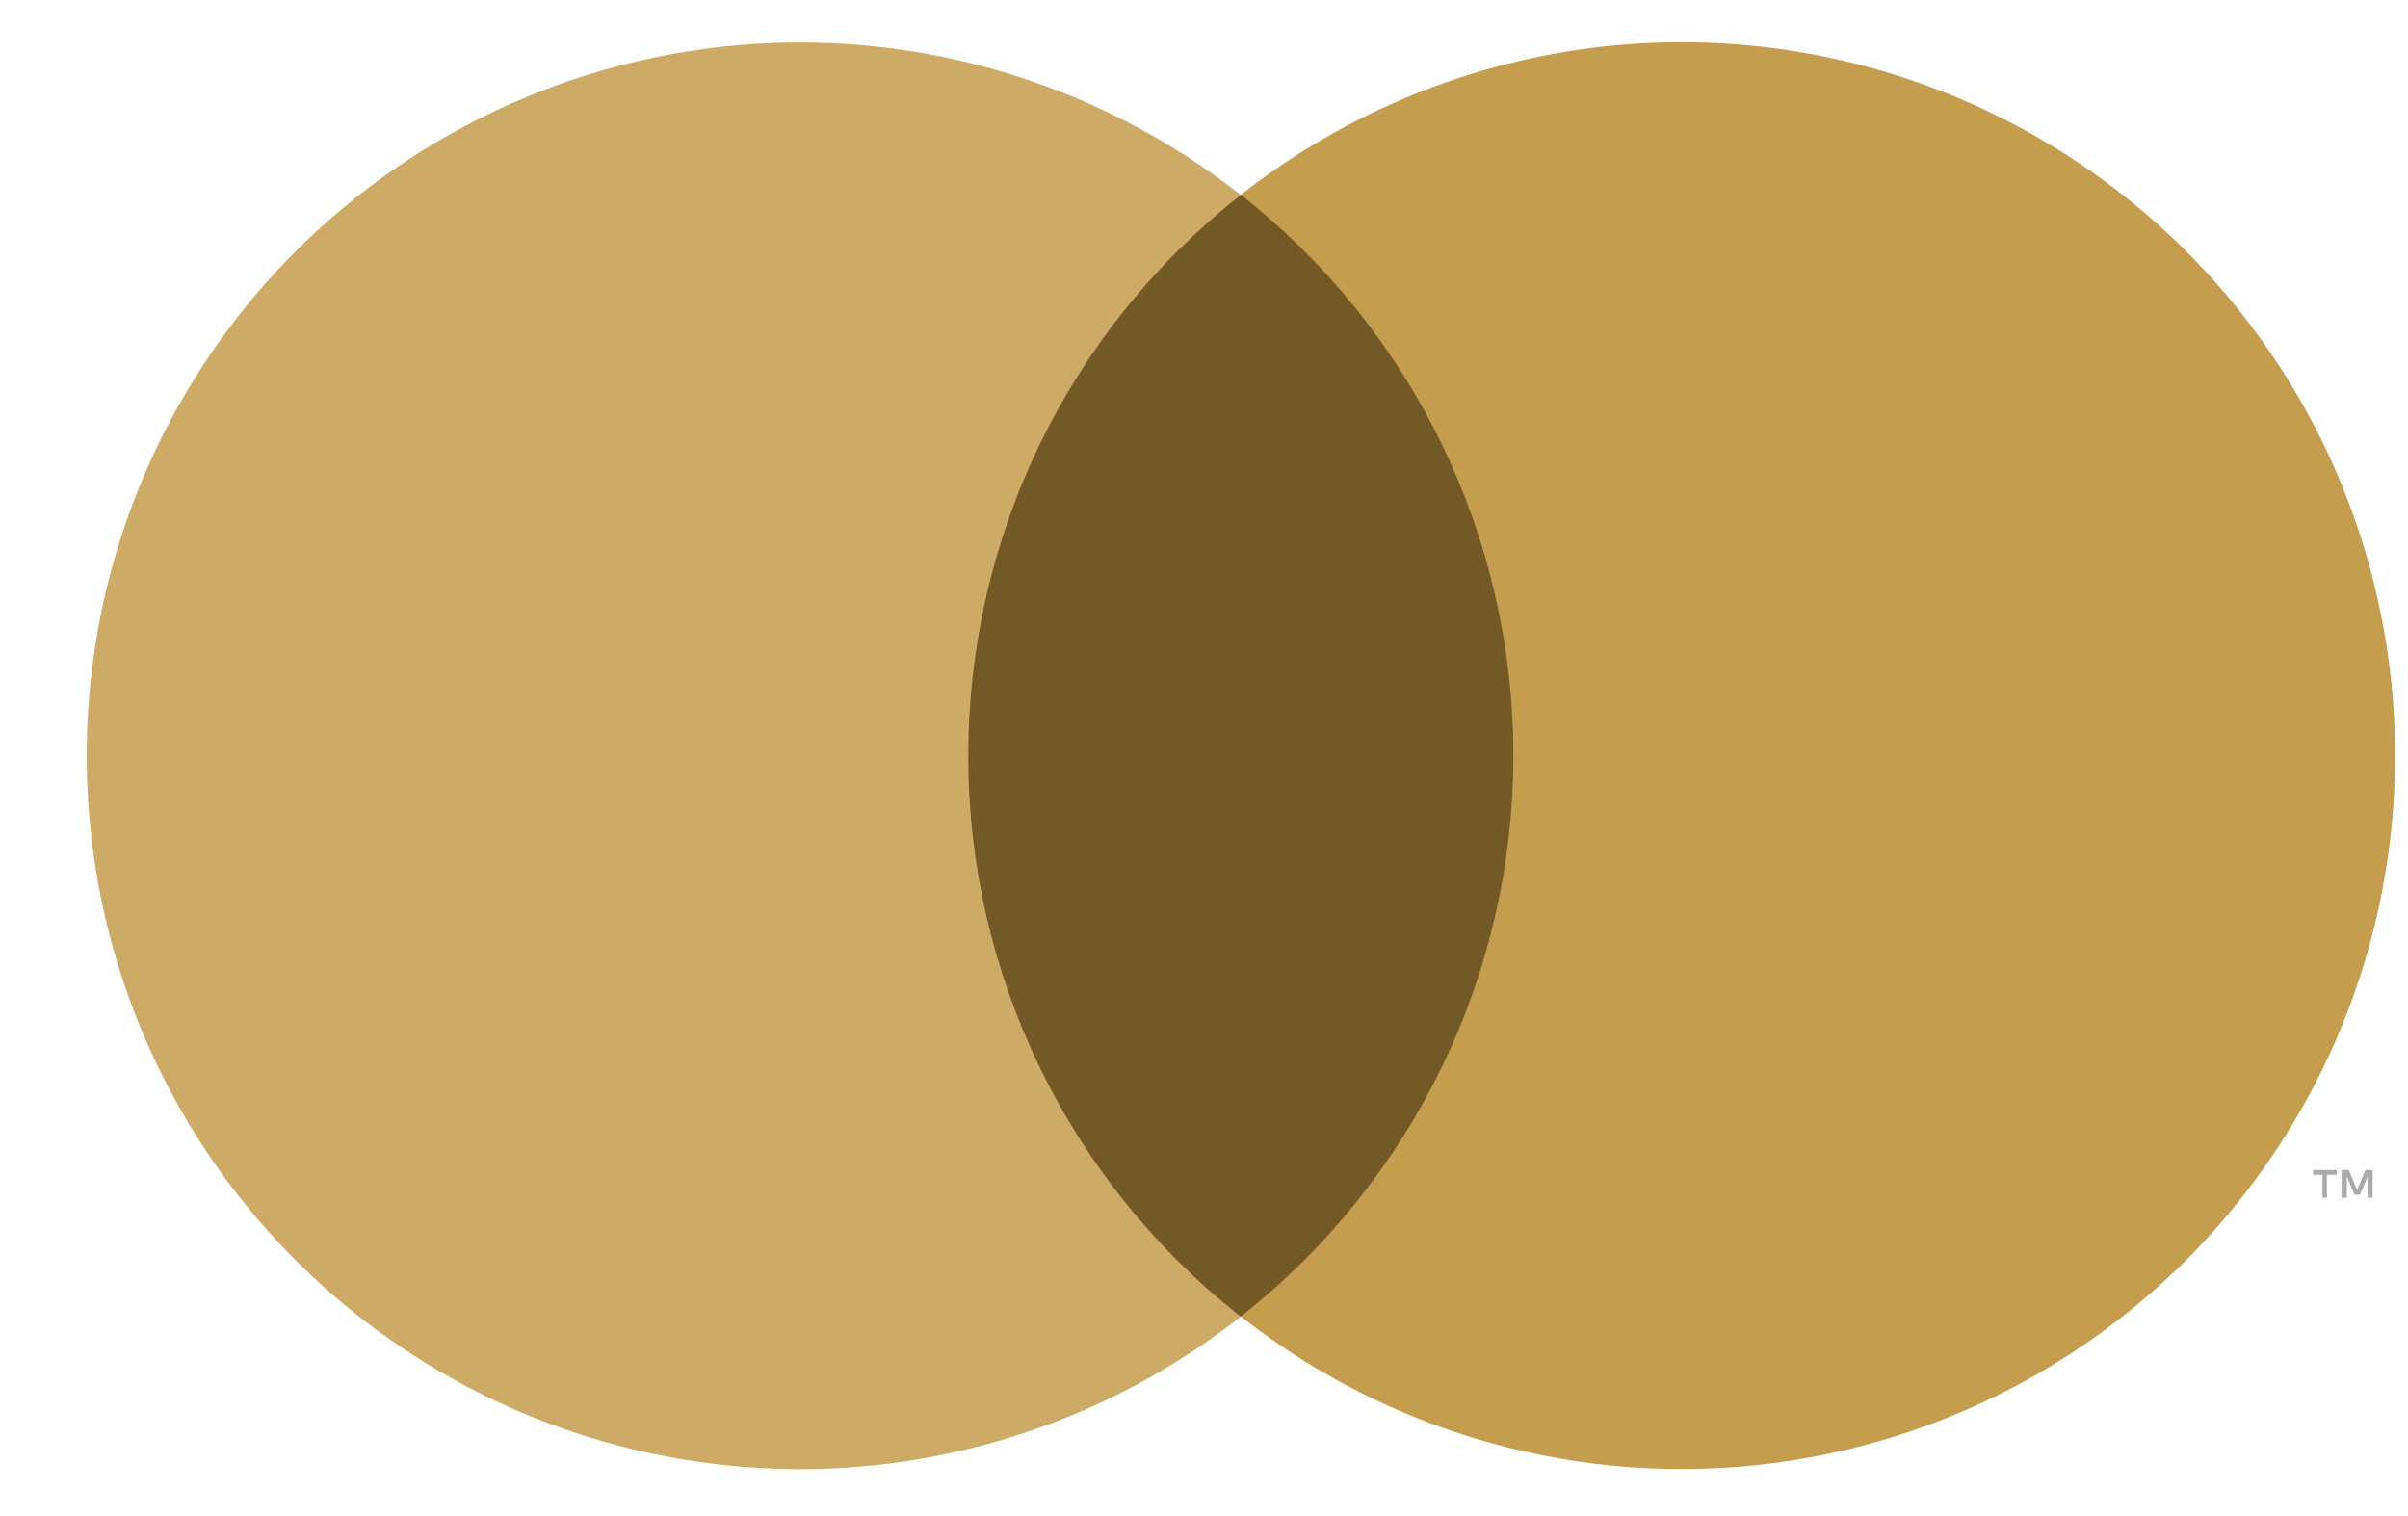 <svg width="27" height="17" viewBox="0 0 27 17" fill="none" xmlns="http://www.w3.org/2000/svg">
<path d="M17.766 2.184H10.065V14.762H17.766V2.184Z" fill="#735926"/>
<path d="M10.857 8.474C10.857 7.263 11.131 6.067 11.66 4.978C12.19 3.889 12.96 2.934 13.912 2.186C12.732 1.259 11.315 0.682 9.823 0.522C8.331 0.362 6.824 0.625 5.474 1.281C4.124 1.937 2.986 2.959 2.19 4.232C1.394 5.504 0.972 6.974 0.972 8.475C0.972 9.976 1.394 11.446 2.19 12.718C2.986 13.991 4.124 15.013 5.474 15.669C6.824 16.325 8.331 16.588 9.823 16.428C11.315 16.268 12.732 15.691 13.912 14.764C12.959 14.016 12.189 13.061 11.66 11.971C11.13 10.881 10.856 9.685 10.857 8.474Z" fill="#CDAA65"/>
<path d="M26.09 13.431V13.173H26.201V13.12H25.936V13.173H26.041V13.431H26.09ZM26.603 13.431V13.12H26.523L26.43 13.342L26.336 13.12H26.256V13.431H26.314V13.195L26.401 13.397H26.461L26.547 13.195V13.431H26.603Z" fill="#AAAAAA"/>
<path d="M26.855 8.474C26.855 9.975 26.433 11.445 25.636 12.718C24.84 13.99 23.702 15.012 22.352 15.668C21.002 16.324 19.495 16.587 18.002 16.427C16.51 16.266 15.093 15.689 13.913 14.762C14.865 14.013 15.635 13.058 16.165 11.969C16.694 10.88 16.969 9.684 16.969 8.473C16.969 7.262 16.694 6.066 16.165 4.977C15.635 3.888 14.865 2.933 13.913 2.184C15.093 1.257 16.51 0.68 18.002 0.519C19.495 0.359 21.002 0.622 22.352 1.278C23.702 1.934 24.84 2.956 25.636 4.228C26.433 5.5 26.855 6.971 26.855 8.472V8.474Z" fill="#C59D4E"/>
</svg>
